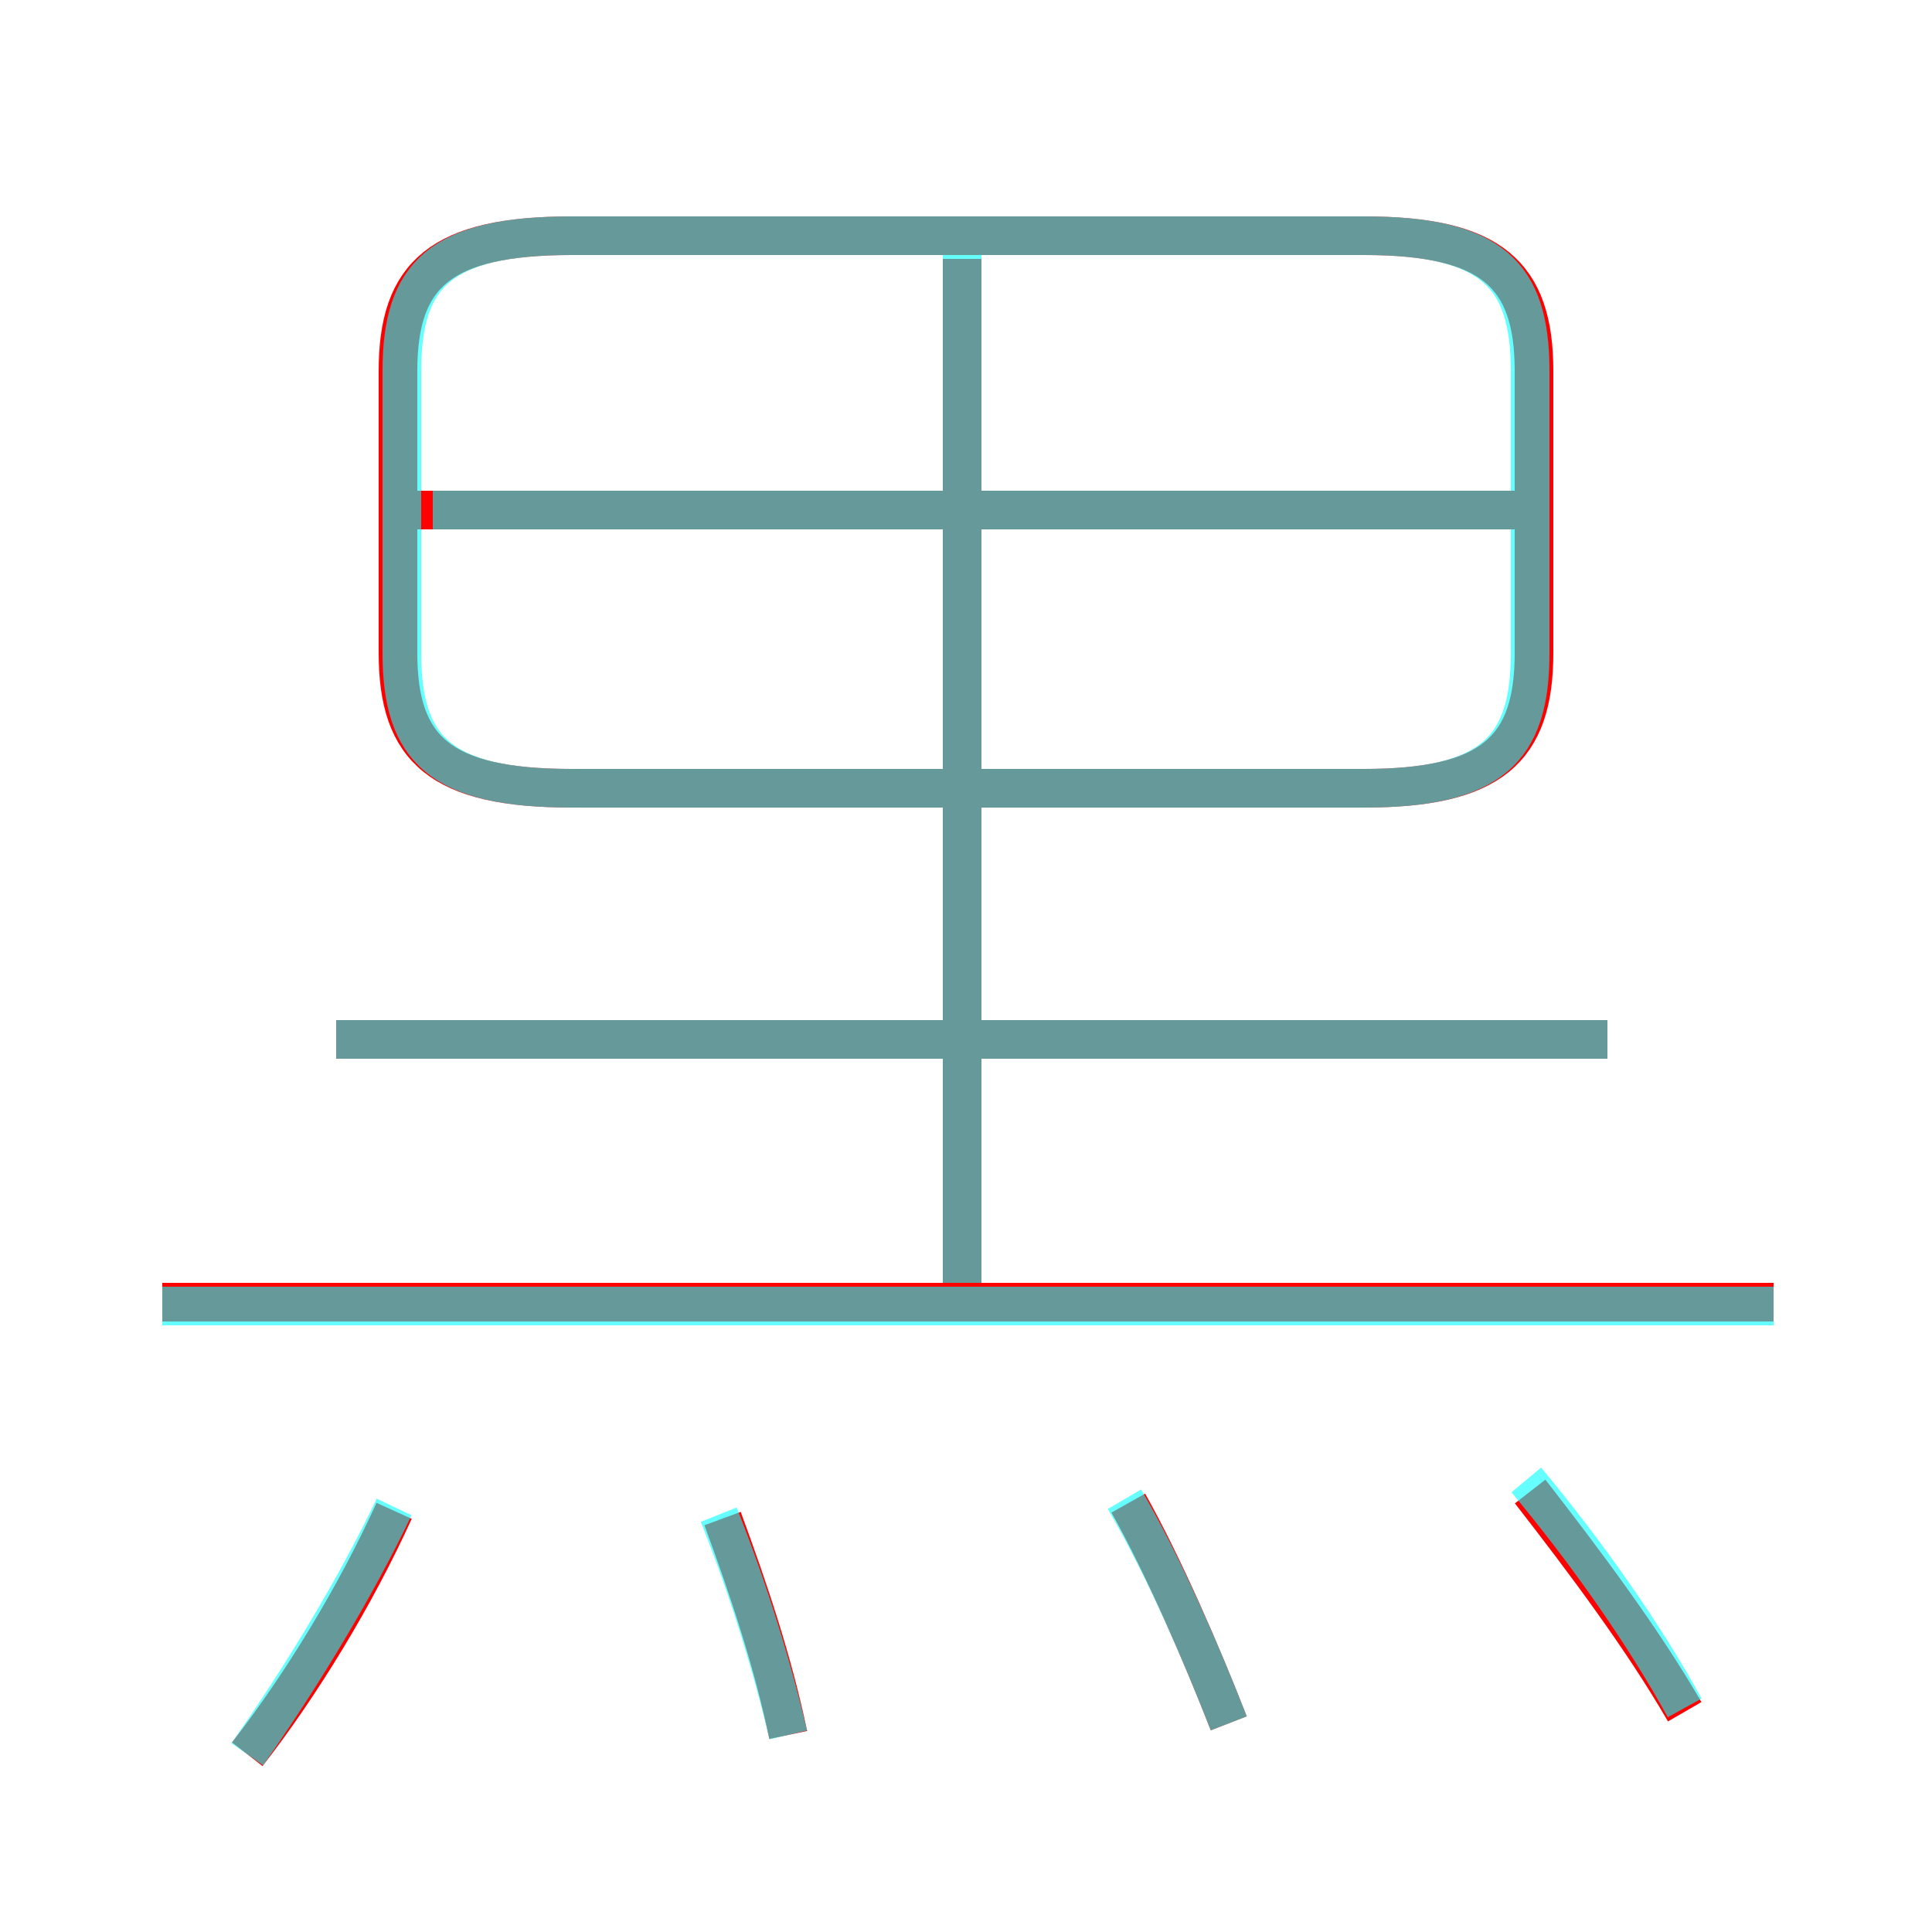 <?xml version='1.0' encoding='utf8'?>
<svg viewBox="0.0 -6.0 50.0 50.0" version="1.1" xmlns="http://www.w3.org/2000/svg">
<rect x="0.0" y="-6.0" width="50.0" height="50.0" fill="#333333" stroke="none"/>
<rect x="-1000" y="-1000" width="2000" height="2000" stroke="white" fill="white"/>
<g style="fill:none;stroke:rgba(255, 0, 0, 1);  stroke-width:1"><path d="M 14.8 -23.6 L 35.3 -23.6 C 38.6 -23.6 39.7 -24.6 39.7 -27.1 L 39.7 -34.4 C 39.7 -36.9 38.6 -37.9 35.3 -37.9 L 14.8 -37.9 C 11.4 -37.9 10.3 -36.9 10.3 -34.4 L 10.3 -27.1 C 10.3 -24.6 11.4 -23.6 14.8 -23.6 Z M 6.4 1.4 C 7.8 -0.4 9.2 -2.7 10.2 -4.9 M 20.4 0.9 C 20.0 -1.0 19.4 -2.8 18.7 -4.7 M 31.8 0.6 C 31.1 -1.2 30.1 -3.5 29.2 -5.1 M 45.9 -10.3 L 4.2 -10.3 M 41.6 -17.1 L 8.7 -17.1 M 43.6 0.3 C 42.5 -1.6 41.0 -3.6 39.6 -5.4 M 24.9 -10.1 L 24.9 -37.3 M 39.2 -30.8 L 10.8 -30.8" transform="translate(0.0 38.0)" />
</g>
<g style="fill:none;stroke:rgba(0, 255, 255, 0.6);  stroke-width:1">
<path d="M 14.8 -23.6 L 35.3 -23.6 C 38.6 -23.6 39.6 -24.6 39.6 -27.1 L 39.6 -34.4 C 39.6 -36.9 38.6 -37.9 35.3 -37.9 L 14.8 -37.9 C 11.4 -37.9 10.4 -36.9 10.4 -34.4 L 10.4 -27.1 C 10.4 -24.6 11.4 -23.6 14.8 -23.6 Z M 6.4 1.4 C 7.8 -0.6 9.2 -2.9 10.2 -5.0 M 20.4 0.9 C 20.0 -0.8 19.4 -2.8 18.6 -4.8 M 45.9 -10.2 L 4.2 -10.2 M 31.8 0.6 C 31.1 -1.2 30.1 -3.5 29.1 -5.2 M 41.6 -17.1 L 8.7 -17.1 M 43.6 0.2 C 42.5 -1.8 41.0 -3.9 39.5 -5.7 M 24.9 -10.8 L 24.9 -37.5 M 39.2 -30.8 L 11.2 -30.8" transform="translate(0.0 38.0)" />
</g>
</svg>